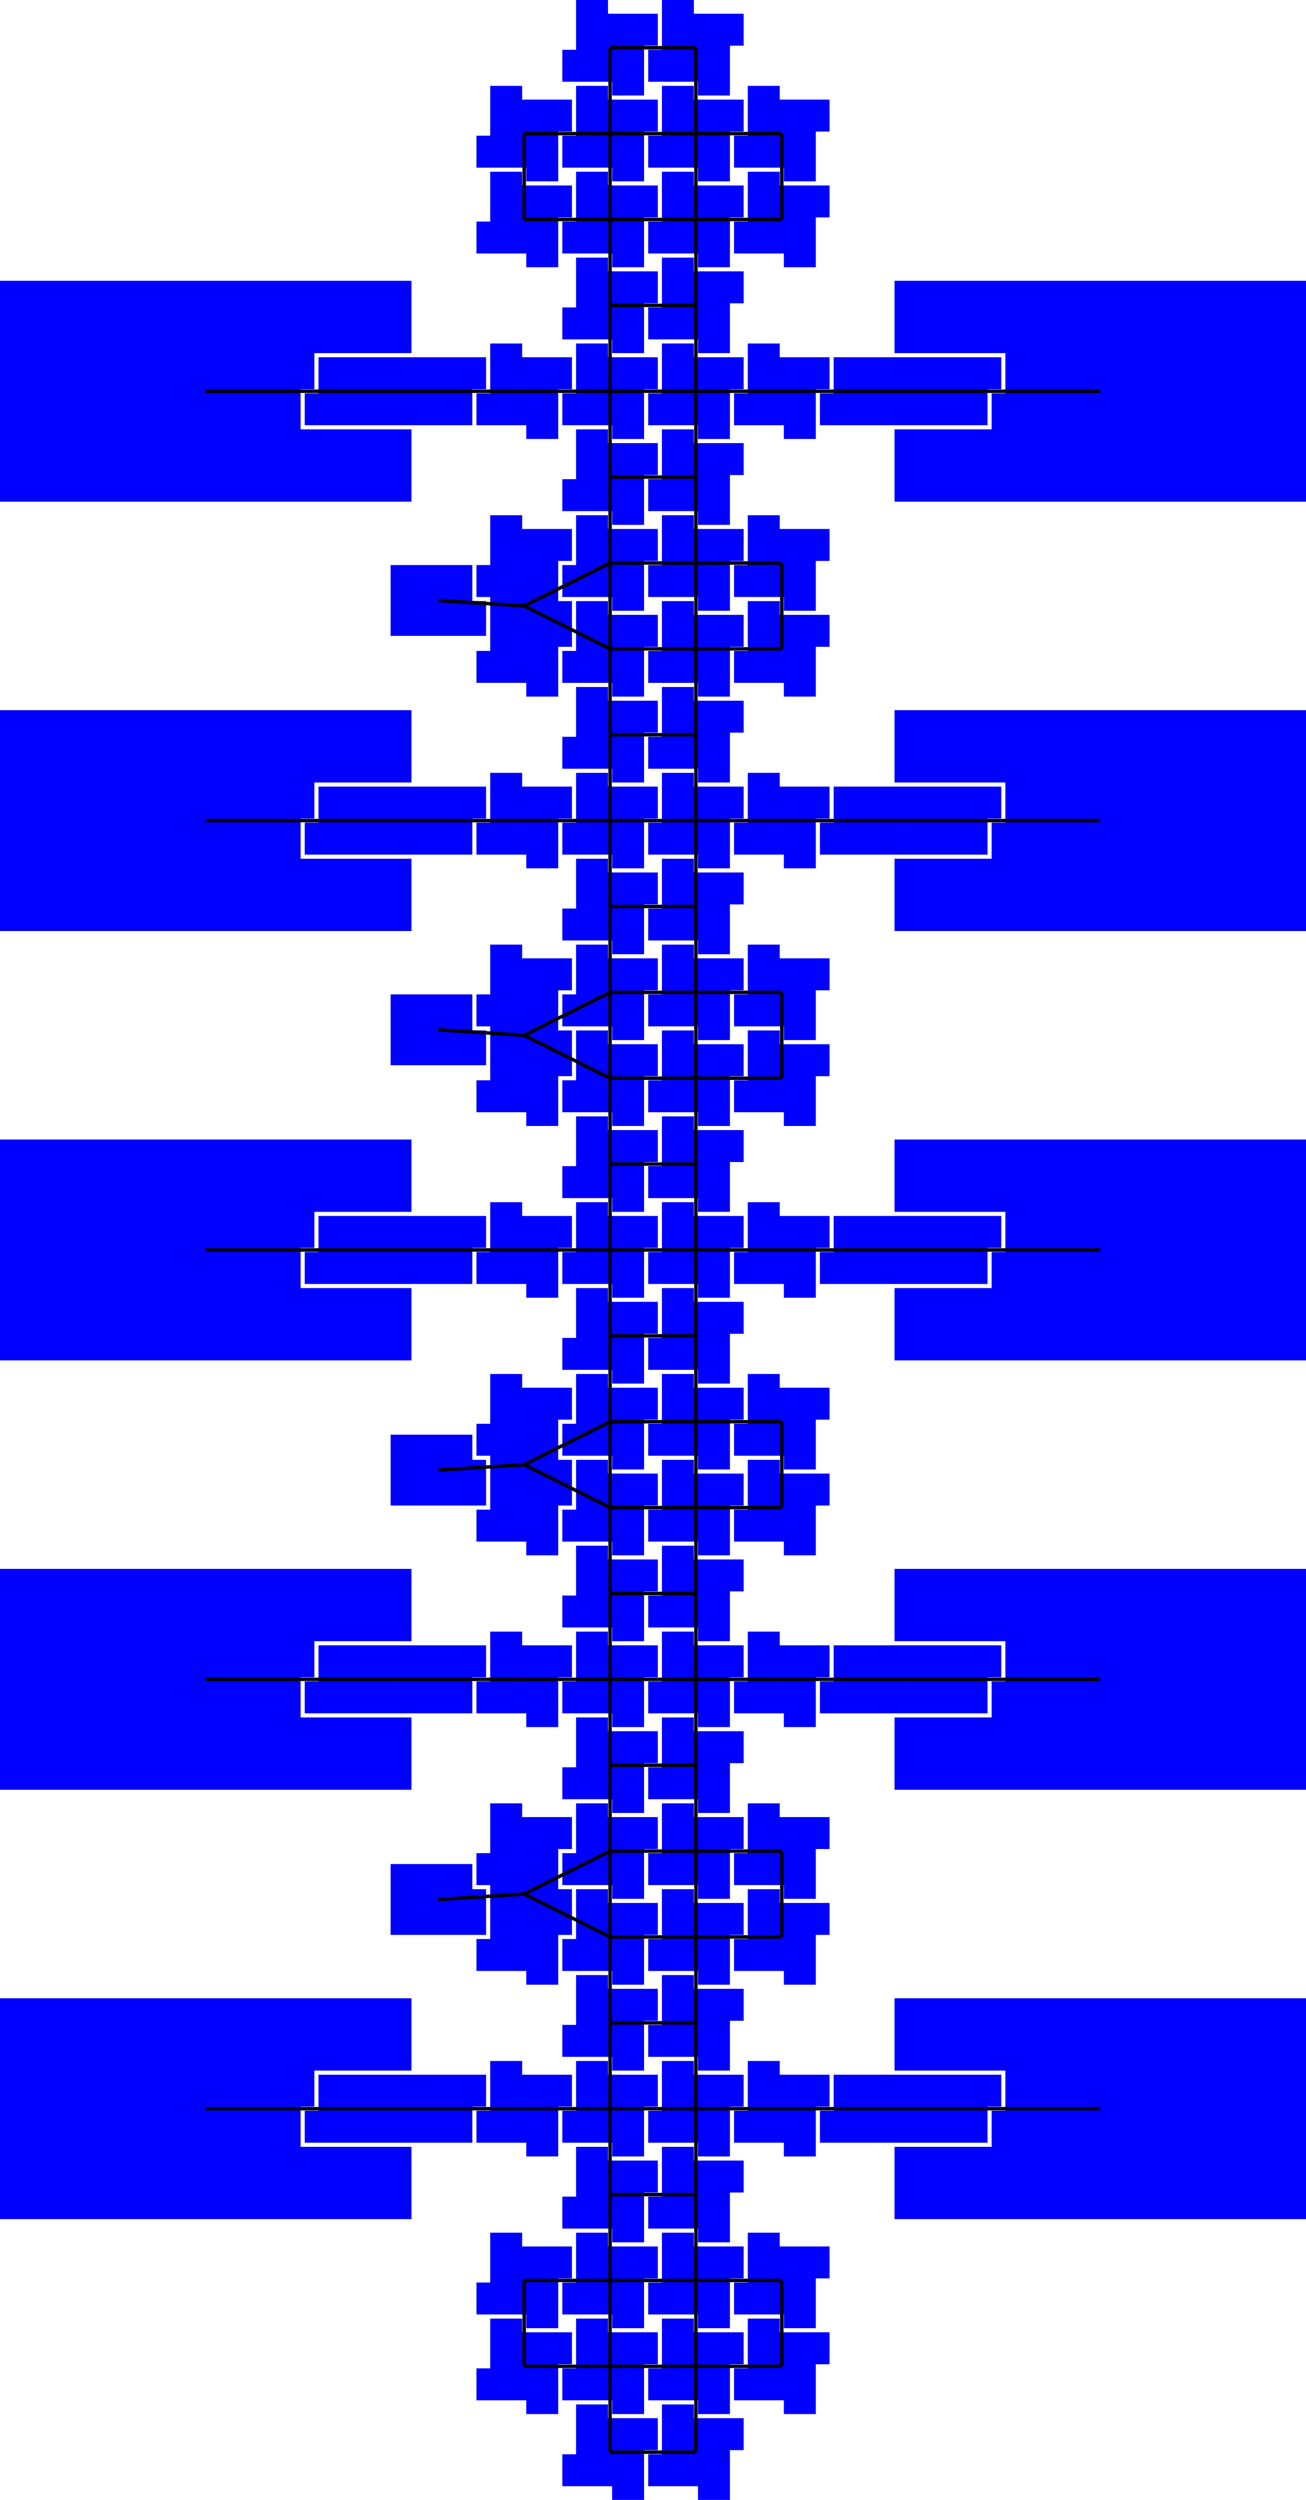 <svg xmlns:dc="http://purl.org/dc/elements/1.1/" xmlns:cc="http://creativecommons.org/ns#" xmlns:rdf="http://www.w3.org/1999/02/22-rdf-syntax-ns#" xmlns:svg="http://www.w3.org/2000/svg" xmlns="http://www.w3.org/2000/svg" xmlns:sodipodi="http://sodipodi.sourceforge.net/DTD/sodipodi-0.dtd" xmlns:inkscape="http://www.inkscape.org/namespaces/inkscape" height="72.78" version="1.2" width="38.026" id="svg2" inkscape:version="0.91 r13725" sodipodi:docname="device.svg">
  <sodipodi:namedview pagecolor="#ffffff" bordercolor="#666666" borderopacity="1" objecttolerance="10" gridtolerance="10" guidetolerance="10" inkscape:pageopacity="0" inkscape:pageshadow="2" inkscape:window-width="752" inkscape:window-height="792" id="namedview387" showgrid="false" inkscape:zoom="18.343194" inkscape:cx="14.504668" inkscape:cy="51.29706" inkscape:window-x="775" inkscape:window-y="0" inkscape:window-maximized="0" inkscape:current-layer="layer1"/>
  <defs id="defs4"/>
  <g id="layer1" inkscape:groupmode="layer" inkscape:label="Device" style="display:inline">
    <path d="M 23.763,55.4 L 22.703,55.4 L 22.703,55 L 21.773,55 L 21.773,55.39 L 21.773,56.45 L 21.373,56.45 L 21.373,57.38 L 21.763,57.38 L 22.823,57.38 L 22.823,57.78 L 23.753,57.78 L 23.753,57.39 L 23.753,56.33 L 24.153,56.33 L 24.153,55.4 z" data-channels="104" id="electrode005" style="fill:#0000ff" inkscape:connector-curvature="0"/>
    <path d="M 21.263,60.4 L 20.203,60.4 L 20.203,60 L 19.273,60 L 19.273,60.39 L 19.273,61.45 L 18.873,61.45 L 18.873,62.38 L 19.263,62.38 L 20.323,62.38 L 20.323,62.78 L 21.253,62.78 L 21.253,62.39 L 21.253,61.33 L 21.653,61.33 L 21.653,60.4 z" data-channels="114" id="electrode012" style="fill:#0000ff" inkscape:connector-curvature="0"/>
    <path d="M 21.263,57.9 L 20.203,57.9 L 20.203,57.5 L 19.273,57.5 L 19.273,57.89 L 19.273,58.95 L 18.873,58.95 L 18.873,59.88 L 19.263,59.88 L 20.323,59.88 L 20.323,60.28 L 21.253,60.28 L 21.253,59.89 L 21.253,58.83 L 21.653,58.83 L 21.653,57.9 Z" data-channels="110" id="electrode010" style="fill:#0000ff" inkscape:connector-curvature="0"/>
    <path d="M 21.263,62.9 L 20.203,62.9 L 20.203,62.5 L 19.273,62.5 L 19.273,62.89 L 19.273,63.95 L 18.873,63.95 L 18.873,64.88 L 19.263,64.88 L 20.323,64.88 L 20.323,65.28 L 21.253,65.28 L 21.253,64.89 L 21.253,63.83 L 21.653,63.83 L 21.653,62.9 Z" data-channels="113" id="electrode014" style="fill:#0000ff" inkscape:connector-curvature="0"/>
    <path d="M 23.763,60.4 L 22.703,60.4 L 22.703,60 L 21.773,60 L 21.773,60.39 L 21.773,61.45 L 21.373,61.45 L 21.373,62.38 L 21.763,62.38 L 22.823,62.38 L 22.823,62.78 L 23.753,62.78 L 23.753,62.39 L 23.753,61.33 L 24.153,61.33 L 24.153,60.4 z" data-channels="115" id="electrode013" style="fill:#0000ff" inkscape:connector-curvature="0"/>
    <path d="M 13.873,32.38 L 15.323,32.38 L 15.323,32.78 L 16.253,32.78 L 16.253,31.33 L 16.653,31.33 L 16.653,30 L 16.253,30 L 16.253,28.83 L 16.653,28.83 L 16.653,27.9 L 15.203,27.9 L 15.203,27.5 L 14.273,27.5 L 14.273,28.95 L 13.873,28.95 L 13.873,29.88 L 14.273,29.88 L 14.273,31.45 L 13.873,31.45 Z" data-channels="37" id="electrode053" style="fill:#0000ff" inkscape:connector-curvature="0"/>
    <path d="M 13.873,44.88 L 15.323,44.88 L 15.323,45.28 L 16.253,45.28 L 16.253,43.83 L 16.653,43.83 L 16.653,42.5 L 16.253,42.5 L 16.253,41.33 L 16.653,41.33 L 16.653,40.4 L 15.203,40.4 L 15.203,40 L 14.273,40 L 14.273,41.45 L 13.873,41.45 L 13.873,42.38 L 14.273,42.38 L 14.273,43.95 L 13.873,43.95 z" data-channels="21" id="electrode040" style="fill:#0000ff" inkscape:connector-curvature="0"/>
    <path d="M 14.153,56.33 L 14.153,55 L 13.753,55 L 13.753,54.267 L 11.373,54.267 L 11.373,56.33 z" data-channels="14" id="electrode021" style="fill:#0000ff" inkscape:connector-curvature="0"/>
    <path d="M 13.873,19.88 L 15.323,19.88 L 15.323,20.28 L 16.253,20.28 L 16.253,18.83 L 16.653,18.83 L 16.653,17.5 L 16.253,17.5 L 16.253,16.33 L 16.653,16.33 L 16.653,15.4 L 15.203,15.4 L 15.203,15 L 14.273,15 L 14.273,16.45 L 13.873,16.45 L 13.873,17.38 L 14.273,17.38 L 14.273,18.95 L 13.873,18.95 Z" data-channels="47" id="electrode016" style="fill:#0000ff" inkscape:connector-curvature="0"/>
    <path d="M 14.153,43.83 L 14.153,42.5 L 13.753,42.5 L 13.753,41.767 L 11.373,41.767 L 11.373,43.83 z" data-channels="20" id="electrode063" style="fill:#0000ff" inkscape:connector-curvature="0"/>
    <path d="M 14.263,4.88 L 15.323,4.88 L 15.323,5.28 L 16.253,5.28 L 16.253,4.89 L 16.253,3.83 L 16.653,3.83 L 16.653,2.9 L 16.263,2.9 L 15.203,2.9 L 15.203,2.5 L 14.273,2.5 L 14.273,2.89 L 14.273,3.95 L 13.873,3.95 L 13.873,4.88 z" data-channels="57" id="electrode104" style="fill:#0000ff" inkscape:connector-curvature="0"/>
    <path d="M 16.763,4.88 L 17.823,4.88 L 17.823,5.28 L 18.753,5.28 L 18.753,4.89 L 18.753,3.83 L 19.153,3.83 L 19.153,2.9 L 18.763,2.9 L 17.703,2.9 L 17.703,2.5 L 16.773,2.5 L 16.773,2.89 L 16.773,3.95 L 16.373,3.95 L 16.373,4.88 z" data-channels="58" id="electrode000" style="fill:#0000ff" inkscape:connector-curvature="0"/>
    <path d="M 21.263,0.4 L 20.203,0.4 L 20.203,0 L 19.273,0 L 19.273,0.39 L 19.273,1.45 L 18.873,1.45 L 18.873,2.38 L 19.263,2.38 L 20.323,2.38 L 20.323,2.78 L 21.253,2.78 L 21.253,2.39 L 21.253,1.33 L 21.653,1.33 L 21.653,0.4 z" data-channels="60" id="electrode105" style="fill:#0000ff" inkscape:connector-curvature="0"/>
    <path d="M 16.763,2.38 L 17.823,2.38 L 17.823,2.78 L 18.753,2.78 L 18.753,2.39 L 18.753,1.33 L 19.153,1.33 L 19.153,0.4 L 18.763,0.4 L 17.703,0.4 L 17.703,0 L 16.773,0 L 16.773,0.39 L 16.773,1.45 L 16.373,1.45 L 16.373,2.38 z" data-channels="59" id="electrode103" style="fill:#0000ff" inkscape:connector-curvature="0"/>
    <path d="M 14.263,7.38 L 15.323,7.38 L 15.323,7.78 L 16.253,7.78 L 16.253,7.39 L 16.253,6.33 L 16.653,6.33 L 16.653,5.4 L 16.263,5.4 L 15.203,5.4 L 15.203,5 L 14.273,5 L 14.273,5.39 L 14.273,6.45 L 13.873,6.45 L 13.873,7.38 Z" data-channels="56" id="electrode002" style="fill:#0000ff" inkscape:connector-curvature="0"/>
    <path d="M 0,8.175 L 0,14.605 L 11.98,14.605 L 11.98,12.5 L 11.483,12.5 L 9.263,12.5 L 8.753,12.5 L 8.753,11.33 L 9.153,11.33 L 9.153,10.28 L 11.483,10.28 L 11.98,10.28 L 11.98,8.175 z" data-channels="50" id="electrode106" style="fill:#0000ff" inkscape:connector-curvature="0"/>
    <path d="M 0,20.675 L 0,27.105 L 11.98,27.105 L 11.98,25 L 11.483,25 L 9.263,25 L 8.753,25 L 8.753,23.83 L 9.153,23.83 L 9.153,22.78 L 11.483,22.78 L 11.98,22.78 L 11.98,20.675 z" data-channels="40" id="electrode050" style="fill:#0000ff" inkscape:connector-curvature="0"/>
    <path d="M 23.763,47.9 L 22.703,47.9 L 22.703,47.5 L 21.773,47.5 L 21.773,47.89 L 21.773,48.95 L 21.373,48.95 L 21.373,49.88 L 21.763,49.88 L 22.823,49.88 L 22.823,50.28 L 23.753,50.28 L 23.753,49.89 L 23.753,48.83 L 24.153,48.83 L 24.153,47.9 z" data-channels="101" id="electrode107" style="fill:#0000ff" inkscape:connector-curvature="0"/>
    <path d="M 21.263,50.4 L 20.203,50.4 L 20.203,50 L 19.273,50 L 19.273,50.39 L 19.273,51.45 L 18.873,51.45 L 18.873,52.38 L 19.263,52.38 L 20.323,52.38 L 20.323,52.78 L 21.253,52.78 L 21.253,52.39 L 21.253,51.33 L 21.653,51.33 L 21.653,50.4 Z" data-channels="107" id="electrode009" style="fill:#0000ff" inkscape:connector-curvature="0"/>
    <path d="M 0,33.175 L 0,39.605 L 11.98,39.605 L 11.98,37.5 L 11.483,37.5 L 9.263,37.5 L 8.753,37.5 L 8.753,36.33 L 9.153,36.33 L 9.153,35.28 L 11.483,35.28 L 11.98,35.28 L 11.98,33.175 z" data-channels="24" id="electrode047" style="fill:#0000ff" inkscape:connector-curvature="0"/>
    <path d="M 21.263,52.9 L 20.203,52.9 L 20.203,52.5 L 19.273,52.5 L 19.273,52.89 L 19.273,53.95 L 18.873,53.95 L 18.873,54.88 L 19.263,54.88 L 20.323,54.88 L 20.323,55.28 L 21.253,55.28 L 21.253,54.89 L 21.253,53.83 L 21.653,53.83 L 21.653,52.9 z" data-channels="106" id="electrode008" style="fill:#0000ff" inkscape:connector-curvature="0"/>
    <path d="M 23.763,52.9 L 22.703,52.9 L 22.703,52.5 L 21.773,52.5 L 21.773,52.89 L 21.773,53.95 L 21.373,53.95 L 21.373,54.88 L 21.763,54.88 L 22.823,54.88 L 22.823,55.28 L 23.753,55.28 L 23.753,54.89 L 23.753,53.83 L 24.153,53.83 L 24.153,52.9 z" data-channels="105" id="electrode007" style="fill:#0000ff" inkscape:connector-curvature="0"/>
    <path d="M 21.263,55.4 L 20.203,55.4 L 20.203,55 L 19.273,55 L 19.273,55.39 L 19.273,56.45 L 18.873,56.45 L 18.873,57.38 L 19.263,57.38 L 20.323,57.38 L 20.323,57.78 L 21.253,57.78 L 21.253,57.39 L 21.253,56.33 L 21.653,56.33 L 21.653,55.4 z" data-channels="111" id="electrode006" style="fill:#0000ff" inkscape:connector-curvature="0"/>
    <path d="M 14.263,69.88 L 15.323,69.88 L 15.323,70.28 L 16.253,70.28 L 16.253,69.89 L 16.253,68.83 L 16.653,68.83 L 16.653,67.9 L 16.263,67.9 L 15.203,67.9 L 15.203,67.5 L 14.273,67.5 L 14.273,67.89 L 14.273,68.95 L 13.873,68.95 L 13.873,69.88 z" data-channels="1" id="electrode071" style="fill:#0000ff" inkscape:connector-curvature="0"/>
    <path d="M 16.763,72.38 L 17.823,72.38 L 17.823,72.78 L 18.753,72.78 L 18.753,72.39 L 18.753,71.33 L 19.153,71.33 L 19.153,70.4 L 18.763,70.4 L 17.703,70.4 L 17.703,70 L 16.773,70 L 16.773,70.39 L 16.773,71.45 L 16.373,71.45 L 16.373,72.38 z" data-channels="3" id="electrode072" style="fill:#0000ff" inkscape:connector-curvature="0"/>
    <path d="M 16.763,69.88 L 17.823,69.88 L 17.823,70.28 L 18.753,70.28 L 18.753,69.89 L 18.753,68.83 L 19.153,68.83 L 19.153,67.9 L 18.763,67.9 L 17.703,67.9 L 17.703,67.5 L 16.773,67.5 L 16.773,67.89 L 16.773,68.95 L 16.373,68.95 L 16.373,69.88 z" data-channels="2" id="electrode066" style="fill:#0000ff" inkscape:connector-curvature="0"/>
    <path d="M 0,45.675 L 0,52.105 L 11.98,52.105 L 11.98,50 L 11.483,50 L 9.263,50 L 8.753,50 L 8.753,48.83 L 9.153,48.83 L 9.153,47.78 L 11.483,47.78 L 11.98,47.78 L 11.98,45.675 z" data-channels="16" id="electrode055" style="fill:#0000ff" inkscape:connector-curvature="0"/>
    <path d="M 16.763,67.38 L 17.823,67.38 L 17.823,67.78 L 18.753,67.78 L 18.753,67.39 L 18.753,66.33 L 19.153,66.33 L 19.153,65.4 L 18.763,65.4 L 17.703,65.4 L 17.703,65 L 16.773,65 L 16.773,65.39 L 16.773,66.45 L 16.373,66.45 L 16.373,67.38 z" data-channels="7" id="electrode049" style="fill:#0000ff" inkscape:connector-curvature="0"/>
    <path d="M 13.873,57.38 L 15.323,57.38 L 15.323,57.78 L 16.253,57.78 L 16.253,56.33 L 16.653,56.33 L 16.653,55 L 16.253,55 L 16.253,53.83 L 16.653,53.83 L 16.653,52.9 L 15.203,52.9 L 15.203,52.5 L 14.273,52.5 L 14.273,53.95 L 13.873,53.95 L 13.873,54.88 L 14.273,54.88 L 14.273,56.45 L 13.873,56.45 z" data-channels="15" id="electrode023" style="fill:#0000ff" inkscape:connector-curvature="0"/>
    <path d="M 16.763,12.38 L 17.823,12.38 L 17.823,12.78 L 18.753,12.78 L 18.753,12.39 L 18.753,11.33 L 19.153,11.33 L 19.153,10.4 L 18.763,10.4 L 17.703,10.4 L 17.703,10 L 16.773,10 L 16.773,10.39 L 16.773,11.45 L 16.373,11.45 L 16.373,12.38 z" data-channels="53" id="electrode011" style="fill:#0000ff" inkscape:connector-curvature="0"/>
    <path d="M 14.263,12.38 L 15.323,12.38 L 15.323,12.78 L 16.253,12.78 L 16.253,12.39 L 16.253,11.33 L 16.653,11.33 L 16.653,10.4 L 16.263,10.4 L 15.203,10.4 L 15.203,10 L 14.273,10 L 14.273,10.39 L 14.273,11.45 L 13.873,11.45 L 13.873,12.38 Z" data-channels="52" id="electrode003" style="fill:#0000ff" inkscape:connector-curvature="0"/>
    <path d="M 16.763,9.88 L 17.823,9.88 L 17.823,10.28 L 18.753,10.28 L 18.753,9.89 L 18.753,8.83 L 19.153,8.83 L 19.153,7.9 L 18.763,7.9 L 17.703,7.9 L 17.703,7.5 L 16.773,7.5 L 16.773,7.89 L 16.773,8.95 L 16.373,8.95 L 16.373,9.88 z" data-channels="54" id="electrode004" style="fill:#0000ff" inkscape:connector-curvature="0"/>
    <path d="M 16.763,7.38 L 17.823,7.38 L 17.823,7.78 L 18.753,7.78 L 18.753,7.39 L 18.753,6.33 L 19.153,6.33 L 19.153,5.4 L 18.763,5.4 L 17.703,5.4 L 17.703,5 L 16.773,5 L 16.773,5.39 L 16.773,6.45 L 16.373,6.45 L 16.373,7.38 z" data-channels="55" id="electrode001" style="fill:#0000ff" inkscape:connector-curvature="0"/>
    <path d="M 16.763,14.88 L 17.823,14.88 L 17.823,15.28 L 18.753,15.28 L 18.753,14.89 L 18.753,13.83 L 19.153,13.83 L 19.153,12.9 L 18.763,12.9 L 17.703,12.9 L 17.703,12.5 L 16.773,12.5 L 16.773,12.89 L 16.773,13.95 L 16.373,13.95 L 16.373,14.88 z" data-channels="49" id="electrode019" style="fill:#0000ff" inkscape:connector-curvature="0"/>
    <path d="M 14.263,67.38 L 15.323,67.38 L 15.323,67.78 L 16.253,67.78 L 16.253,67.39 L 16.253,66.33 L 16.653,66.33 L 16.653,65.4 L 16.263,65.4 L 15.203,65.4 L 15.203,65 L 14.273,65 L 14.273,65.39 L 14.273,66.45 L 13.873,66.45 L 13.873,67.38 z" data-channels="0" id="electrode070" style="fill:#0000ff" inkscape:connector-curvature="0"/>
    <path d="M 21.263,45.4 L 20.203,45.4 L 20.203,45 L 19.273,45 L 19.273,45.39 L 19.273,46.45 L 18.873,46.45 L 18.873,47.38 L 19.263,47.38 L 20.323,47.38 L 20.323,47.78 L 21.253,47.78 L 21.253,47.39 L 21.253,46.33 L 21.653,46.33 L 21.653,45.4 z" data-channels="96" id="electrode111" style="fill:#0000ff" inkscape:connector-curvature="0"/>
    <path d="M 21.263,47.9 L 20.203,47.9 L 20.203,47.5 L 19.273,47.5 L 19.273,47.89 L 19.273,48.95 L 18.873,48.95 L 18.873,49.88 L 19.263,49.88 L 20.323,49.88 L 20.323,50.28 L 21.253,50.28 L 21.253,49.89 L 21.253,48.83 L 21.653,48.83 L 21.653,47.9 z" data-channels="100" id="electrode110" style="fill:#0000ff" inkscape:connector-curvature="0"/>
    <path d="M 21.263,42.9 L 20.203,42.9 L 20.203,42.5 L 19.273,42.5 L 19.273,42.89 L 19.273,43.95 L 18.873,43.95 L 18.873,44.88 L 19.263,44.88 L 20.323,44.88 L 20.323,45.28 L 21.253,45.28 L 21.253,44.89 L 21.253,43.83 L 21.653,43.83 L 21.653,42.9 z" data-channels="97" id="electrode109" style="fill:#0000ff" inkscape:connector-curvature="0"/>
    <path d="M 23.763,42.9 L 22.703,42.9 L 22.703,42.5 L 21.773,42.5 L 21.773,42.89 L 21.773,43.95 L 21.373,43.95 L 21.373,44.88 L 21.763,44.88 L 22.823,44.88 L 22.823,45.28 L 23.753,45.28 L 23.753,44.89 L 23.753,43.83 L 24.153,43.83 L 24.153,42.9 z" data-channels="98" id="electrode108" style="fill:#0000ff" inkscape:connector-curvature="0"/>
    <path d="M 16.763,59.88 L 17.823,59.88 L 17.823,60.28 L 18.753,60.28 L 18.753,59.89 L 18.753,58.83 L 19.153,58.83 L 19.153,57.9 L 18.763,57.9 L 17.703,57.9 L 17.703,57.5 L 16.773,57.5 L 16.773,57.89 L 16.773,58.95 L 16.373,58.95 L 16.373,59.88 z" data-channels="9" id="electrode025" style="fill:#0000ff" inkscape:connector-curvature="0"/>
    <path d="M 14.263,62.38 L 15.323,62.38 L 15.323,62.78 L 16.253,62.78 L 16.253,62.39 L 16.253,61.33 L 16.653,61.33 L 16.653,60.4 L 16.263,60.4 L 15.203,60.4 L 15.203,60 L 14.273,60 L 14.273,60.39 L 14.273,61.45 L 13.873,61.45 L 13.873,62.38 z" data-channels="4" id="electrode026" style="fill:#0000ff" inkscape:connector-curvature="0"/>
    <path d="M 23.763,40.4 L 22.703,40.4 L 22.703,40 L 21.773,40 L 21.773,40.39 L 21.773,41.45 L 21.373,41.45 L 21.373,42.38 L 21.763,42.38 L 22.823,42.38 L 22.823,42.78 L 23.753,42.78 L 23.753,42.39 L 23.753,41.33 L 24.153,41.33 L 24.153,40.4 z" data-channels="99" id="electrode093" style="fill:#0000ff" inkscape:connector-curvature="0"/>
    <path d="M 16.763,62.38 L 17.823,62.38 L 17.823,62.78 L 18.753,62.78 L 18.753,62.39 L 18.753,61.33 L 19.153,61.33 L 19.153,60.4 L 18.763,60.4 L 17.703,60.4 L 17.703,60 L 16.773,60 L 16.773,60.39 L 16.773,61.45 L 16.373,61.45 L 16.373,62.38 z" data-channels="5" id="electrode068" style="fill:#0000ff" inkscape:connector-curvature="0"/>
    <path d="M 16.763,64.88 L 17.823,64.88 L 17.823,65.28 L 18.753,65.28 L 18.753,64.89 L 18.753,63.83 L 19.153,63.83 L 19.153,62.9 L 18.763,62.9 L 17.703,62.9 L 17.703,62.5 L 16.773,62.5 L 16.773,62.89 L 16.773,63.95 L 16.373,63.95 L 16.373,64.88 z" data-channels="6" id="electrode069" style="fill:#0000ff" inkscape:connector-curvature="0"/>
    <path d="M 38.026,14.605 L 38.026,8.175 L 26.046,8.175 L 26.046,10.28 L 26.543,10.28 L 28.763,10.28 L 29.273,10.28 L 29.273,11.45 L 28.873,11.45 L 28.873,12.5 L 26.543,12.5 L 26.046,12.5 L 26.046,14.605 z" data-channels="69" id="electrode090" style="fill:#0000ff" inkscape:connector-curvature="0"/>
    <path d="M 38.026,64.605 L 38.026,58.175 L 26.046,58.175 L 26.046,60.28 L 26.543,60.28 L 28.763,60.28 L 29.273,60.28 L 29.273,61.45 L 28.873,61.45 L 28.873,62.5 L 26.543,62.5 L 26.046,62.5 L 26.046,64.605 z" data-channels="109" id="electrode060" style="fill:#0000ff" inkscape:connector-curvature="0"/>
    <path d="M 38.026,52.105 L 38.026,45.675 L 26.046,45.675 L 26.046,47.78 L 26.543,47.78 L 28.763,47.78 L 29.273,47.78 L 29.273,48.95 L 28.873,48.95 L 28.873,50 L 26.543,50 L 26.046,50 L 26.046,52.105 z" data-channels="103" id="electrode076" style="fill:#0000ff" inkscape:connector-curvature="0"/>
    <path d="M 38.026,39.605 L 38.026,33.175 L 26.046,33.175 L 26.046,35.28 L 26.543,35.28 L 28.763,35.28 L 29.273,35.28 L 29.273,36.45 L 28.873,36.45 L 28.873,37.5 L 26.543,37.5 L 26.046,37.5 L 26.046,39.605 z" data-channels="95" id="electrode074" style="fill:#0000ff" inkscape:connector-curvature="0"/>
    <path d="M 38.026,27.105 L 38.026,20.675 L 26.046,20.675 L 26.046,22.78 L 26.543,22.78 L 28.763,22.78 L 29.273,22.78 L 29.273,23.95 L 28.873,23.95 L 28.873,25 L 26.543,25 L 26.046,25 L 26.046,27.105 z" data-channels="79" id="electrode073" style="fill:#0000ff" inkscape:connector-curvature="0"/>
    <path d="M 23.763,35.4 L 22.703,35.4 L 22.703,35 L 21.773,35 L 21.773,35.39 L 21.773,36.45 L 21.373,36.45 L 21.373,37.38 L 21.763,37.38 L 22.823,37.38 L 22.823,37.78 L 23.753,37.78 L 23.753,37.39 L 23.753,36.33 L 24.153,36.33 L 24.153,35.4 z" data-channels="86" id="electrode098" style="fill:#0000ff" inkscape:connector-curvature="0"/>
    <path d="M 21.263,35.4 L 20.203,35.4 L 20.203,35 L 19.273,35 L 19.273,35.39 L 19.273,36.45 L 18.873,36.45 L 18.873,37.38 L 19.263,37.38 L 20.323,37.38 L 20.323,37.78 L 21.253,37.78 L 21.253,37.39 L 21.253,36.33 L 21.653,36.33 L 21.653,35.4 z" data-channels="94" id="electrode097" style="fill:#0000ff" inkscape:connector-curvature="0"/>
    <path d="M 21.263,40.4 L 20.203,40.4 L 20.203,40 L 19.273,40 L 19.273,40.39 L 19.273,41.45 L 18.873,41.45 L 18.873,42.38 L 19.263,42.38 L 20.323,42.38 L 20.323,42.78 L 21.253,42.78 L 21.253,42.39 L 21.253,41.33 L 21.653,41.33 L 21.653,40.4 z" data-channels="92" id="electrode101" style="fill:#0000ff" inkscape:connector-curvature="0"/>
    <path d="M 16.763,57.38 L 17.823,57.38 L 17.823,57.78 L 18.753,57.78 L 18.753,57.39 L 18.753,56.33 L 19.153,56.33 L 19.153,55.4 L 18.763,55.4 L 17.703,55.4 L 17.703,55 L 16.773,55 L 16.773,55.39 L 16.773,56.45 L 16.373,56.45 L 16.373,57.38 z" data-channels="8" id="electrode024" style="fill:#0000ff" inkscape:connector-curvature="0"/>
    <path d="M 21.263,37.9 L 20.203,37.9 L 20.203,37.5 L 19.273,37.5 L 19.273,37.89 L 19.273,38.95 L 18.873,38.95 L 18.873,39.88 L 19.263,39.88 L 20.323,39.88 L 20.323,40.28 L 21.253,40.28 L 21.253,39.89 L 21.253,38.83 L 21.653,38.83 L 21.653,37.9 z" data-channels="93" id="electrode099" style="fill:#0000ff" inkscape:connector-curvature="0"/>
    <path d="M 16.763,52.38 L 17.823,52.38 L 17.823,52.78 L 18.753,52.78 L 18.753,52.39 L 18.753,51.33 L 19.153,51.33 L 19.153,50.4 L 18.763,50.4 L 17.703,50.4 L 17.703,50 L 16.773,50 L 16.773,50.39 L 16.773,51.45 L 16.373,51.45 L 16.373,52.38 z" data-channels="12" id="electrode020" style="fill:#0000ff" inkscape:connector-curvature="0"/>
    <path d="M 16.763,54.88 L 17.823,54.88 L 17.823,55.28 L 18.753,55.28 L 18.753,54.89 L 18.753,53.83 L 19.153,53.83 L 19.153,52.9 L 18.763,52.9 L 17.703,52.9 L 17.703,52.5 L 16.773,52.5 L 16.773,52.89 L 16.773,53.95 L 16.373,53.95 L 16.373,54.88 z" data-channels="13" id="electrode022" style="fill:#0000ff" inkscape:connector-curvature="0"/>
    <path d="M 21.263,32.9 L 20.203,32.9 L 20.203,32.5 L 19.273,32.5 L 19.273,32.89 L 19.273,33.95 L 18.873,33.95 L 18.873,34.88 L 19.263,34.88 L 20.323,34.88 L 20.323,35.28 L 21.253,35.28 L 21.253,34.89 L 21.253,33.83 L 21.653,33.83 L 21.653,32.9 z" data-channels="85" id="electrode045" style="fill:#0000ff" inkscape:connector-curvature="0"/>
    <path d="M 14.263,49.88 L 15.323,49.88 L 15.323,50.28 L 16.253,50.28 L 16.253,49.89 L 16.253,48.83 L 16.653,48.83 L 16.653,47.9 L 16.263,47.9 L 15.203,47.9 L 15.203,47.5 L 14.273,47.5 L 14.273,47.89 L 14.273,48.95 L 13.873,48.95 L 13.873,49.88 z" data-channels="18" id="electrode037" style="fill:#0000ff" inkscape:connector-curvature="0"/>
    <path d="M 16.763,49.88 L 17.823,49.88 L 17.823,50.28 L 18.753,50.28 L 18.753,49.89 L 18.753,48.83 L 19.153,48.83 L 19.153,47.9 L 18.763,47.9 L 17.703,47.9 L 17.703,47.5 L 16.773,47.5 L 16.773,47.89 L 16.773,48.95 L 16.373,48.95 L 16.373,49.88 z" data-channels="19" id="electrode036" style="fill:#0000ff" inkscape:connector-curvature="0"/>
    <path d="M 21.263,27.9 L 20.203,27.9 L 20.203,27.5 L 19.273,27.5 L 19.273,27.89 L 19.273,28.95 L 18.873,28.95 L 18.873,29.88 L 19.263,29.88 L 20.323,29.88 L 20.323,30.28 L 21.253,30.28 L 21.253,29.89 L 21.253,28.83 L 21.653,28.83 L 21.653,27.9 z" data-channels="81" id="electrode044" style="fill:#0000ff" inkscape:connector-curvature="0"/>
    <path d="M 28.753,62.38 L 28.753,61.33 L 29.153,61.33 L 29.153,60.4 L 24.273,60.4 L 24.273,61.45 L 23.873,61.45 L 23.873,62.38 L 26.036,62.38 z" data-channels="108" id="electrode057" style="fill:#0000ff" inkscape:connector-curvature="0"/>
    <path d="M 16.763,47.38 L 17.823,47.38 L 17.823,47.78 L 18.753,47.78 L 18.753,47.39 L 18.753,46.33 L 19.153,46.33 L 19.153,45.4 L 18.763,45.4 L 17.703,45.4 L 17.703,45 L 16.773,45 L 16.773,45.39 L 16.773,46.45 L 16.373,46.45 L 16.373,47.38 z" data-channels="23" id="electrode038" style="fill:#0000ff" inkscape:connector-curvature="0"/>
    <path d="M 16.763,44.88 L 17.823,44.88 L 17.823,45.28 L 18.753,45.28 L 18.753,44.89 L 18.753,43.83 L 19.153,43.83 L 19.153,42.9 L 18.763,42.9 L 17.703,42.9 L 17.703,42.5 L 16.773,42.5 L 16.773,42.89 L 16.773,43.95 L 16.373,43.95 L 16.373,44.88 z" data-channels="22" id="electrode039" style="fill:#0000ff" inkscape:connector-curvature="0"/>
    <path d="M 16.763,42.38 L 17.823,42.38 L 17.823,42.78 L 18.753,42.78 L 18.753,42.39 L 18.753,41.33 L 19.153,41.33 L 19.153,40.4 L 18.763,40.4 L 17.703,40.4 L 17.703,40 L 16.773,40 L 16.773,40.39 L 16.773,41.45 L 16.373,41.45 L 16.373,42.38 z" data-channels="27" id="electrode062" style="fill:#0000ff" inkscape:connector-curvature="0"/>
    <path d="M 16.763,39.88 L 17.823,39.88 L 17.823,40.28 L 18.753,40.28 L 18.753,39.89 L 18.753,38.83 L 19.153,38.83 L 19.153,37.9 L 18.763,37.9 L 17.703,37.9 L 17.703,37.5 L 16.773,37.5 L 16.773,37.89 L 16.773,38.95 L 16.373,38.95 L 16.373,39.88 z" data-channels="26" id="electrode064" style="fill:#0000ff" inkscape:connector-curvature="0"/>
    <path d="M 16.763,37.38 L 17.823,37.38 L 17.823,37.78 L 18.753,37.78 L 18.753,37.39 L 18.753,36.33 L 19.153,36.33 L 19.153,35.4 L 18.763,35.4 L 17.703,35.4 L 17.703,35 L 16.773,35 L 16.773,35.39 L 16.773,36.45 L 16.373,36.45 L 16.373,37.38 z" data-channels="33" id="electrode065" style="fill:#0000ff" inkscape:connector-curvature="0"/>
    <path d="M 23.763,30.4 L 22.703,30.4 L 22.703,30 L 21.773,30 L 21.773,30.39 L 21.773,31.45 L 21.373,31.45 L 21.373,32.38 L 21.763,32.38 L 22.823,32.38 L 22.823,32.78 L 23.753,32.78 L 23.753,32.39 L 23.753,31.33 L 24.153,31.33 L 24.153,30.4 z" data-channels="83" id="electrode041" style="fill:#0000ff" inkscape:connector-curvature="0"/>
    <path d="M 21.263,30.4 L 20.203,30.4 L 20.203,30 L 19.273,30 L 19.273,30.39 L 19.273,31.45 L 18.873,31.45 L 18.873,32.38 L 19.263,32.38 L 20.323,32.38 L 20.323,32.78 L 21.253,32.78 L 21.253,32.39 L 21.253,31.33 L 21.653,31.33 L 21.653,30.4 z" data-channels="84" id="electrode042" style="fill:#0000ff" inkscape:connector-curvature="0"/>
    <path d="M 23.763,27.9 L 22.703,27.9 L 22.703,27.5 L 21.773,27.5 L 21.773,27.89 L 21.773,28.95 L 21.373,28.95 L 21.373,29.88 L 21.763,29.88 L 22.823,29.88 L 22.823,30.28 L 23.753,30.28 L 23.753,29.89 L 23.753,28.83 L 24.153,28.83 L 24.153,27.9 z" data-channels="82" id="electrode043" style="fill:#0000ff" inkscape:connector-curvature="0"/>
    <path d="M 9.273,60.4 L 9.273,61.45 L 8.873,61.45 L 8.873,62.38 L 13.753,62.38 L 13.753,61.33 L 14.153,61.33 L 14.153,60.4 L 11.99,60.4 z" data-channels="11" id="electrode061" style="fill:#0000ff" inkscape:connector-curvature="0"/>
    <path d="M 21.263,25.4 L 20.203,25.4 L 20.203,25 L 19.273,25 L 19.273,25.39 L 19.273,26.45 L 18.873,26.45 L 18.873,27.38 L 19.263,27.38 L 20.323,27.38 L 20.323,27.78 L 21.253,27.78 L 21.253,27.39 L 21.253,26.33 L 21.653,26.33 L 21.653,25.4 z" data-channels="80" id="electrode084" style="fill:#0000ff" inkscape:connector-curvature="0"/>
    <path d="M 28.753,49.88 L 28.753,48.83 L 29.153,48.83 L 29.153,47.9 L 24.273,47.9 L 24.273,48.95 L 23.873,48.95 L 23.873,49.88 L 26.036,49.88 z" data-channels="102" id="electrode077" style="fill:#0000ff" inkscape:connector-curvature="0"/>
    <path d="M 28.753,37.38 L 28.753,36.33 L 29.153,36.33 L 29.153,35.4 L 24.273,35.4 L 24.273,36.45 L 23.873,36.45 L 23.873,37.38 L 26.036,37.38 z" data-channels="87" id="electrode075" style="fill:#0000ff" inkscape:connector-curvature="0"/>
    <path d="M 28.753,24.88 L 28.753,23.83 L 29.153,23.83 L 29.153,22.9 L 24.273,22.9 L 24.273,23.95 L 23.873,23.95 L 23.873,24.88 L 26.036,24.88 z" data-channels="78" id="electrode089" style="fill:#0000ff" inkscape:connector-curvature="0"/>
    <path d="M 16.763,29.88 L 17.823,29.88 L 17.823,30.28 L 18.753,30.28 L 18.753,29.89 L 18.753,28.83 L 19.153,28.83 L 19.153,27.9 L 18.763,27.9 L 17.703,27.9 L 17.703,27.5 L 16.773,27.5 L 16.773,27.89 L 16.773,28.95 L 16.373,28.95 L 16.373,29.88 z" data-channels="38" id="electrode052" style="fill:#0000ff" inkscape:connector-curvature="0"/>
    <path d="M 16.763,27.38 L 17.823,27.38 L 17.823,27.78 L 18.753,27.78 L 18.753,27.39 L 18.753,26.33 L 19.153,26.33 L 19.153,25.4 L 18.763,25.4 L 17.703,25.4 L 17.703,25 L 16.773,25 L 16.773,25.39 L 16.773,26.45 L 16.373,26.45 L 16.373,27.38 z" data-channels="39" id="electrode032" style="fill:#0000ff" inkscape:connector-curvature="0"/>
    <path d="M 16.763,34.88 L 17.823,34.88 L 17.823,35.28 L 18.753,35.28 L 18.753,34.89 L 18.753,33.83 L 19.153,33.83 L 19.153,32.9 L 18.763,32.9 L 17.703,32.9 L 17.703,32.5 L 16.773,32.5 L 16.773,32.89 L 16.773,33.95 L 16.373,33.95 L 16.373,34.88 z" data-channels="34" id="electrode056" style="fill:#0000ff" inkscape:connector-curvature="0"/>
    <path d="M 16.763,32.38 L 17.823,32.38 L 17.823,32.78 L 18.753,32.78 L 18.753,32.39 L 18.753,31.33 L 19.153,31.33 L 19.153,30.4 L 18.763,30.4 L 17.703,30.4 L 17.703,30 L 16.773,30 L 16.773,30.39 L 16.773,31.45 L 16.373,31.45 L 16.373,32.38 z" data-channels="35" id="electrode054" style="fill:#0000ff" inkscape:connector-curvature="0"/>
    <path d="M 14.263,37.38 L 15.323,37.38 L 15.323,37.78 L 16.253,37.78 L 16.253,37.39 L 16.253,36.33 L 16.653,36.33 L 16.653,35.4 L 16.263,35.4 L 15.203,35.4 L 15.203,35 L 14.273,35 L 14.273,35.39 L 14.273,36.45 L 13.873,36.45 L 13.873,37.38 z" data-channels="25" id="electrode067" style="fill:#0000ff" inkscape:connector-curvature="0"/>
    <path d="M 21.263,22.9 L 20.203,22.9 L 20.203,22.5 L 19.273,22.5 L 19.273,22.89 L 19.273,23.95 L 18.873,23.95 L 18.873,24.88 L 19.263,24.88 L 20.323,24.88 L 20.323,25.28 L 21.253,25.28 L 21.253,24.89 L 21.253,23.83 L 21.653,23.83 L 21.653,22.9 z" data-channels="76" id="electrode087" style="fill:#0000ff" inkscape:connector-curvature="0"/>
    <path d="M 23.763,22.9 L 22.703,22.9 L 22.703,22.5 L 21.773,22.5 L 21.773,22.89 L 21.773,23.95 L 21.373,23.95 L 21.373,24.88 L 21.763,24.88 L 22.823,24.88 L 22.823,25.28 L 23.753,25.28 L 23.753,24.89 L 23.753,23.83 L 24.153,23.83 L 24.153,22.9 z" data-channels="77" id="electrode088" style="fill:#0000ff" inkscape:connector-curvature="0"/>
    <path d="M 23.763,17.9 L 22.703,17.9 L 22.703,17.5 L 21.773,17.5 L 21.773,17.89 L 21.773,18.95 L 21.373,18.95 L 21.373,19.88 L 21.763,19.88 L 22.823,19.88 L 22.823,20.28 L 23.753,20.28 L 23.753,19.89 L 23.753,18.83 L 24.153,18.83 L 24.153,17.9 z" data-channels="73" id="electrode085" style="fill:#0000ff" inkscape:connector-curvature="0"/>
    <path d="M 21.263,20.4 L 20.203,20.4 L 20.203,20 L 19.273,20 L 19.273,20.39 L 19.273,21.45 L 18.873,21.45 L 18.873,22.38 L 19.263,22.38 L 20.323,22.38 L 20.323,22.78 L 21.253,22.78 L 21.253,22.39 L 21.253,21.33 L 21.653,21.33 L 21.653,20.4 z" data-channels="75" id="electrode086" style="fill:#0000ff" inkscape:connector-curvature="0"/>
    <path d="M 28.753,12.38 L 28.753,11.33 L 29.153,11.33 L 29.153,10.4 L 24.273,10.4 L 24.273,11.45 L 23.873,11.45 L 23.873,12.38 L 26.036,12.38 z" data-channels="68" id="electrode091" style="fill:#0000ff" inkscape:connector-curvature="0"/>
    <path d="M 21.263,17.9 L 20.203,17.9 L 20.203,17.5 L 19.273,17.5 L 19.273,17.89 L 19.273,18.95 L 18.873,18.95 L 18.873,19.88 L 19.263,19.88 L 20.323,19.88 L 20.323,20.28 L 21.253,20.28 L 21.253,19.89 L 21.253,18.83 L 21.653,18.83 L 21.653,17.9 z" data-channels="74" id="electrode082" style="fill:#0000ff" inkscape:connector-curvature="0"/>
    <path d="M 21.263,65.4 L 20.203,65.4 L 20.203,65 L 19.273,65 L 19.273,65.39 L 19.273,66.45 L 18.873,66.45 L 18.873,67.38 L 19.263,67.38 L 20.323,67.38 L 20.323,67.78 L 21.253,67.78 L 21.253,67.39 L 21.253,66.33 L 21.653,66.33 L 21.653,65.4 z" data-channels="112" id="electrode015" style="fill:#0000ff" inkscape:connector-curvature="0"/>
    <path d="M 21.263,67.9 L 20.203,67.9 L 20.203,67.5 L 19.273,67.5 L 19.273,67.89 L 19.273,68.95 L 18.873,68.95 L 18.873,69.88 L 19.263,69.88 L 20.323,69.88 L 20.323,70.28 L 21.253,70.28 L 21.253,69.89 L 21.253,68.83 L 21.653,68.83 L 21.653,67.9 z" data-channels="117" id="electrode030" style="fill:#0000ff" inkscape:connector-curvature="0"/>
    <path d="M 23.763,65.4 L 22.703,65.4 L 22.703,65 L 21.773,65 L 21.773,65.39 L 21.773,66.45 L 21.373,66.45 L 21.373,67.38 L 21.763,67.38 L 22.823,67.38 L 22.823,67.78 L 23.753,67.78 L 23.753,67.39 L 23.753,66.33 L 24.153,66.33 L 24.153,65.4 z" data-channels="119" id="electrode029" style="fill:#0000ff" inkscape:connector-curvature="0"/>
    <path d="M 21.263,70.4 L 20.203,70.4 L 20.203,70 L 19.273,70 L 19.273,70.39 L 19.273,71.45 L 18.873,71.45 L 18.873,72.38 L 19.263,72.38 L 20.323,72.38 L 20.323,72.78 L 21.253,72.78 L 21.253,72.39 L 21.253,71.33 L 21.653,71.33 L 21.653,70.4 z" data-channels="116" id="electrode028" style="fill:#0000ff" inkscape:connector-curvature="0"/>
    <path d="M 23.763,67.9 L 22.703,67.9 L 22.703,67.5 L 21.773,67.5 L 21.773,67.89 L 21.773,68.95 L 21.373,68.95 L 21.373,69.88 L 21.763,69.88 L 22.823,69.88 L 22.823,70.28 L 23.753,70.28 L 23.753,69.89 L 23.753,68.83 L 24.153,68.83 L 24.153,67.9 z" data-channels="118" id="electrode083" style="fill:#0000ff" inkscape:connector-curvature="0"/>
    <path d="M 16.763,22.38 L 17.823,22.38 L 17.823,22.78 L 18.753,22.78 L 18.753,22.39 L 18.753,21.33 L 19.153,21.33 L 19.153,20.4 L 18.763,20.4 L 17.703,20.4 L 17.703,20 L 16.773,20 L 16.773,20.39 L 16.773,21.45 L 16.373,21.45 L 16.373,22.38 z" data-channels="44" id="electrode033" style="fill:#0000ff" inkscape:connector-curvature="0"/>
    <path d="M 14.263,24.88 L 15.323,24.88 L 15.323,25.28 L 16.253,25.28 L 16.253,24.89 L 16.253,23.83 L 16.653,23.83 L 16.653,22.9 L 16.263,22.9 L 15.203,22.9 L 15.203,22.5 L 14.273,22.5 L 14.273,22.89 L 14.273,23.95 L 13.873,23.95 L 13.873,24.88 z" data-channels="42" id="electrode035" style="fill:#0000ff" inkscape:connector-curvature="0"/>
    <path d="M 16.763,17.38 L 17.823,17.38 L 17.823,17.78 L 18.753,17.78 L 18.753,17.39 L 18.753,16.33 L 19.153,16.33 L 19.153,15.4 L 18.763,15.4 L 17.703,15.4 L 17.703,15 L 16.773,15 L 16.773,15.39 L 16.773,16.45 L 16.373,16.45 L 16.373,17.38 z" data-channels="48" id="electrode017" style="fill:#0000ff" inkscape:connector-curvature="0"/>
    <path d="M 16.763,19.88 L 17.823,19.88 L 17.823,20.28 L 18.753,20.28 L 18.753,19.89 L 18.753,18.83 L 19.153,18.83 L 19.153,17.9 L 18.763,17.9 L 17.703,17.9 L 17.703,17.5 L 16.773,17.5 L 16.773,17.89 L 16.773,18.95 L 16.373,18.95 L 16.373,19.88 z" data-channels="45" id="electrode027" style="fill:#0000ff" inkscape:connector-curvature="0"/>
    <path d="M 16.763,24.88 L 17.823,24.88 L 17.823,25.28 L 18.753,25.28 L 18.753,24.89 L 18.753,23.83 L 19.153,23.83 L 19.153,22.9 L 18.763,22.9 L 17.703,22.9 L 17.703,22.5 L 16.773,22.5 L 16.773,22.89 L 16.773,23.95 L 16.373,23.95 L 16.373,24.88 z" data-channels="43" id="electrode031" style="fill:#0000ff" inkscape:connector-curvature="0"/>
    <path d="M 23.763,10.4 L 22.703,10.4 L 22.703,10 L 21.773,10 L 21.773,10.39 L 21.773,11.45 L 21.373,11.45 L 21.373,12.38 L 21.763,12.38 L 22.823,12.38 L 22.823,12.78 L 23.753,12.78 L 23.753,12.39 L 23.753,11.33 L 24.153,11.33 L 24.153,10.4 z" data-channels="67" id="electrode080" style="fill:#0000ff" inkscape:connector-curvature="0"/>
    <path d="M 21.263,12.9 L 20.203,12.9 L 20.203,12.5 L 19.273,12.5 L 19.273,12.89 L 19.273,13.95 L 18.873,13.95 L 18.873,14.88 L 19.263,14.88 L 20.323,14.88 L 20.323,15.28 L 21.253,15.28 L 21.253,14.89 L 21.253,13.83 L 21.653,13.83 L 21.653,12.9 z" data-channels="70" id="electrode081" style="fill:#0000ff" inkscape:connector-curvature="0"/>
    <path d="M 21.263,15.4 L 20.203,15.4 L 20.203,15 L 19.273,15 L 19.273,15.39 L 19.273,16.45 L 18.873,16.45 L 18.873,17.38 L 19.263,17.38 L 20.323,17.38 L 20.323,17.78 L 21.253,17.78 L 21.253,17.39 L 21.253,16.33 L 21.653,16.33 L 21.653,15.4 z" data-channels="71" id="electrode078" style="fill:#0000ff" inkscape:connector-curvature="0"/>
    <path d="M 23.763,15.4 L 22.703,15.4 L 22.703,15 L 21.773,15 L 21.773,15.39 L 21.773,16.45 L 21.373,16.45 L 21.373,17.38 L 21.763,17.38 L 22.823,17.38 L 22.823,17.78 L 23.753,17.78 L 23.753,17.39 L 23.753,16.33 L 24.153,16.33 L 24.153,15.4 z" data-channels="72" id="electrode079" style="fill:#0000ff" inkscape:connector-curvature="0"/>
    <path d="M 21.263,10.4 L 20.203,10.4 L 20.203,10 L 19.273,10 L 19.273,10.39 L 19.273,11.45 L 18.873,11.45 L 18.873,12.38 L 19.263,12.38 L 20.323,12.38 L 20.323,12.78 L 21.253,12.78 L 21.253,12.39 L 21.253,11.33 L 21.653,11.33 L 21.653,10.4 z" data-channels="66" id="electrode100" style="fill:#0000ff" inkscape:connector-curvature="0"/>
    <path d="M 9.273,10.4 L 9.273,11.45 L 8.873,11.45 L 8.873,12.38 L 13.753,12.38 L 13.753,11.33 L 14.153,11.33 L 14.153,10.4 L 11.99,10.4 z" data-channels="51" id="electrode034" style="fill:#0000ff" inkscape:connector-curvature="0"/>
    <path d="M 9.273,22.9 L 9.273,23.95 L 8.873,23.95 L 8.873,24.88 L 13.753,24.88 L 13.753,23.83 L 14.153,23.83 L 14.153,22.9 L 11.99,22.9 z" data-channels="41" id="electrode048" style="fill:#0000ff" inkscape:connector-curvature="0"/>
    <path d="M 9.273,35.4 L 9.273,36.45 L 8.873,36.45 L 8.873,37.38 L 13.753,37.38 L 13.753,36.33 L 14.153,36.33 L 14.153,35.4 L 11.99,35.4 z" data-channels="32" id="electrode046" style="fill:#0000ff" inkscape:connector-curvature="0"/>
    <path d="M 9.273,47.9 L 9.273,48.95 L 8.873,48.95 L 8.873,49.88 L 13.753,49.88 L 13.753,48.83 L 14.153,48.83 L 14.153,47.9 L 11.99,47.9 z" data-channels="17" id="electrode059" style="fill:#0000ff" inkscape:connector-curvature="0"/>
    <path d="M 0,58.175 L 0,64.605 L 11.98,64.605 L 11.98,62.5 L 11.483,62.5 L 9.263,62.5 L 8.753,62.5 L 8.753,61.33 L 9.153,61.33 L 9.153,60.28 L 11.483,60.28 L 11.98,60.28 L 11.98,58.175 Z" data-channels="10" id="electrode058" style="fill:#0000ff" inkscape:connector-curvature="0"/>
    <path d="M 21.263,2.9 L 20.203,2.9 L 20.203,2.5 L 19.273,2.5 L 19.273,2.89 L 19.273,3.95 L 18.873,3.95 L 18.873,4.88 L 19.263,4.88 L 20.323,4.88 L 20.323,5.28 L 21.253,5.28 L 21.253,4.89 L 21.253,3.83 L 21.653,3.83 L 21.653,2.9 z" data-channels="61" id="electrode102" style="fill:#0000ff" inkscape:connector-curvature="0"/>
    <path d="M 21.263,7.9 L 20.203,7.9 L 20.203,7.5 L 19.273,7.5 L 19.273,7.89 L 19.273,8.95 L 18.873,8.95 L 18.873,9.88 L 19.263,9.88 L 20.323,9.88 L 20.323,10.28 L 21.253,10.28 L 21.253,9.89 L 21.253,8.83 L 21.653,8.83 L 21.653,7.9 z" data-channels="65" id="electrode092" style="fill:#0000ff" inkscape:connector-curvature="0"/>
    <path d="M 23.763,5.4 L 22.703,5.4 L 22.703,5 L 21.773,5 L 21.773,5.39 L 21.773,6.45 L 21.373,6.45 L 21.373,7.38 L 21.763,7.38 L 22.823,7.38 L 22.823,7.78 L 23.753,7.78 L 23.753,7.39 L 23.753,6.33 L 24.153,6.33 L 24.153,5.4 z" data-channels="63" id="electrode094" style="fill:#0000ff" inkscape:connector-curvature="0"/>
    <path d="M 21.263,5.4 L 20.203,5.4 L 20.203,5 L 19.273,5 L 19.273,5.39 L 19.273,6.45 L 18.873,6.45 L 18.873,7.38 L 19.263,7.38 L 20.323,7.38 L 20.323,7.78 L 21.253,7.78 L 21.253,7.39 L 21.253,6.33 L 21.653,6.33 L 21.653,5.4 z" data-channels="64" id="electrode095" style="fill:#0000ff" inkscape:connector-curvature="0"/>
    <path d="M 23.763,2.9 L 22.703,2.9 L 22.703,2.5 L 21.773,2.5 L 21.773,2.89 L 21.773,3.95 L 21.373,3.95 L 21.373,4.88 L 21.763,4.88 L 22.823,4.88 L 22.823,5.28 L 23.753,5.28 L 23.753,4.89 L 23.753,3.83 L 24.153,3.83 L 24.153,2.9 z" data-channels="62" id="electrode096" style="fill:#0000ff" inkscape:connector-curvature="0"/>
    <path d="M 14.153,17.5 L 13.753,17.5 L 13.753,16.45 L 11.373,16.45 L 11.373,18.512 L 14.153,18.512 Z" data-channels="46" id="electrode018" style="fill:#0000ff" inkscape:connector-curvature="0"/>
    <path d="M 14.153,30 L 13.753,30 L 13.753,28.95 L 11.373,28.95 L 11.373,31.012 L 14.153,31.012 Z" data-channels="36" id="electrode051" style="fill:#0000ff" inkscape:connector-curvature="0"/>
  </g>
  <g id="layer2" inkscape:groupmode="layer" inkscape:label="Connections" style="display:inline">
    <line id="line2" style="stroke:#000000;stroke-width:0.1" x1="22.763" x2="22.763" y1="56.39" y2="53.89"/>
    <line id="line3" style="stroke:#000000;stroke-width:0.1" x1="22.763" x2="20.263" y1="56.39" y2="56.39"/>
    <line id="line4" style="stroke:#000000;stroke-width:0.1" x1="20.263" x2="20.263" y1="61.39" y2="58.89"/>
    <line id="line5" style="stroke:#000000;stroke-width:0.1" x1="20.263" x2="20.263" y1="61.39" y2="63.89"/>
    <line id="line6" style="stroke:#000000;stroke-width:0.1" x1="20.263" x2="22.763" y1="61.39" y2="61.39"/>
    <line id="line8" style="stroke:#000000;stroke-width:0.1" x1="20.263" x2="17.763" y1="61.39" y2="61.39"/>
    <line id="line11" style="stroke:#000000;stroke-width:0.1" x1="20.263" x2="20.263" y1="58.89" y2="56.39"/>
    <line id="line12" style="stroke:#000000;stroke-width:0.1" x1="20.263" x2="17.763" y1="58.89" y2="58.89"/>
    <line id="line18" style="stroke:#000000;stroke-width:0.1" x1="20.263" x2="17.763" y1="63.89" y2="63.89"/>
    <line id="line19" style="stroke:#000000;stroke-width:0.1" x1="20.263" x2="20.263" y1="63.89" y2="66.39"/>
    <line id="line21" style="stroke:#000000;stroke-width:0.1" x1="22.763" x2="26.513" y1="61.39" y2="61.39"/>
    <line id="line22" style="stroke:#000000;stroke-width:0.1" x1="15.263" x2="17.763" y1="30.14" y2="28.89"/>
    <line id="line25" style="stroke:#000000;stroke-width:0.1" x1="15.263" x2="17.763" y1="30.14" y2="31.39"/>
    <line id="line26" style="stroke:#000000;stroke-width:0.1" x1="15.263" x2="12.763" y1="30.14" y2="29.981"/>
    <line id="line27" style="stroke:#000000;stroke-width:0.1" x1="15.263" x2="12.763" y1="42.64" y2="42.799"/>
    <line id="line29" style="stroke:#000000;stroke-width:0.1" x1="15.263" x2="17.763" y1="42.64" y2="43.89"/>
    <line id="line30" style="stroke:#000000;stroke-width:0.1" x1="15.263" x2="17.763" y1="42.64" y2="41.39"/>
    <line id="line32" style="stroke:#000000;stroke-width:0.1" x1="12.763" x2="15.263" y1="55.299" y2="55.14"/>
    <line id="line35" style="stroke:#000000;stroke-width:0.1" x1="15.263" x2="17.763" y1="17.64" y2="16.39"/>
    <line id="line36" style="stroke:#000000;stroke-width:0.1" x1="15.263" x2="17.763" y1="17.64" y2="18.89"/>
    <line id="line37" style="stroke:#000000;stroke-width:0.1" x1="15.263" x2="12.763" y1="17.64" y2="17.481"/>
    <line id="line38" style="stroke:#000000;stroke-width:0.1" x1="15.263" x2="17.763" y1="3.89" y2="3.89"/>
    <line id="line40" style="stroke:#000000;stroke-width:0.1" x1="15.263" x2="15.263" y1="3.89" y2="6.39"/>
    <line id="line43" style="stroke:#000000;stroke-width:0.1" x1="17.763" x2="17.763" y1="3.89" y2="1.39"/>
    <line id="line45" style="stroke:#000000;stroke-width:0.1" x1="17.763" x2="17.763" y1="3.89" y2="6.39"/>
    <line id="line46" style="stroke:#000000;stroke-width:0.1" x1="17.763" x2="20.263" y1="3.89" y2="3.89"/>
    <line id="line48" style="stroke:#000000;stroke-width:0.1" x1="20.263" x2="17.763" y1="1.39" y2="1.39"/>
    <line id="line49" style="stroke:#000000;stroke-width:0.1" x1="20.263" x2="20.263" y1="1.39" y2="3.89"/>
    <line id="line53" style="stroke:#000000;stroke-width:0.1" x1="15.263" x2="17.763" y1="6.39" y2="6.39"/>
    <line id="line54" style="stroke:#000000;stroke-width:0.1" x1="5.99" x2="11.513" y1="11.39" y2="11.39"/>
    <line id="line55" style="stroke:#000000;stroke-width:0.1" x1="5.99" x2="11.513" y1="23.89" y2="23.89"/>
    <line id="line58" style="stroke:#000000;stroke-width:0.1" x1="22.763" x2="20.263" y1="48.89" y2="48.89"/>
    <line id="line59" style="stroke:#000000;stroke-width:0.1" x1="22.763" x2="26.513" y1="48.89" y2="48.89"/>
    <line id="line60" style="stroke:#000000;stroke-width:0.1" x1="20.263" x2="20.263" y1="51.39" y2="53.89"/>
    <line id="line62" style="stroke:#000000;stroke-width:0.1" x1="20.263" x2="20.263" y1="51.39" y2="48.89"/>
    <line id="line63" style="stroke:#000000;stroke-width:0.1" x1="20.263" x2="17.763" y1="51.39" y2="51.39"/>
    <line id="line66" style="stroke:#000000;stroke-width:0.1" x1="5.99" x2="11.513" y1="36.39" y2="36.39"/>
    <line id="line67" style="stroke:#000000;stroke-width:0.1" x1="20.263" x2="22.763" y1="53.89" y2="53.89"/>
    <line id="line68" style="stroke:#000000;stroke-width:0.1" x1="20.263" x2="20.263" y1="53.89" y2="56.39"/>
    <line id="line71" style="stroke:#000000;stroke-width:0.1" x1="20.263" x2="17.763" y1="53.89" y2="53.89"/>
    <line id="line74" style="stroke:#000000;stroke-width:0.1" x1="20.263" x2="17.763" y1="56.39" y2="56.39"/>
    <line id="line77" style="stroke:#000000;stroke-width:0.1" x1="15.263" x2="17.763" y1="68.89" y2="68.89"/>
    <line id="line79" style="stroke:#000000;stroke-width:0.1" x1="15.263" x2="15.263" y1="68.89" y2="66.39"/>
    <line id="line80" style="stroke:#000000;stroke-width:0.1" x1="17.763" x2="17.763" y1="71.39" y2="68.89"/>
    <line id="line82" style="stroke:#000000;stroke-width:0.1" x1="17.763" x2="20.263" y1="71.39" y2="71.39"/>
    <line id="line83" style="stroke:#000000;stroke-width:0.1" x1="17.763" x2="17.763" y1="68.89" y2="66.39"/>
    <line id="line86" style="stroke:#000000;stroke-width:0.1" x1="17.763" x2="20.263" y1="68.89" y2="68.89"/>
    <line id="line88" style="stroke:#000000;stroke-width:0.1" x1="5.99" x2="11.513" y1="48.89" y2="48.89"/>
    <line id="line89" style="stroke:#000000;stroke-width:0.1" x1="17.763" x2="15.263" y1="66.39" y2="66.39"/>
    <line id="line90" style="stroke:#000000;stroke-width:0.1" x1="17.763" x2="17.763" y1="66.39" y2="63.89"/>
    <line id="line91" style="stroke:#000000;stroke-width:0.1" x1="17.763" x2="20.263" y1="66.39" y2="66.39"/>
    <line id="line94" style="stroke:#000000;stroke-width:0.1" x1="15.263" x2="17.763" y1="55.14" y2="56.39"/>
    <line id="line96" style="stroke:#000000;stroke-width:0.1" x1="15.263" x2="17.763" y1="55.14" y2="53.89"/>
    <line id="line97" style="stroke:#000000;stroke-width:0.1" x1="17.763" x2="15.263" y1="11.39" y2="11.39"/>
    <line id="line98" style="stroke:#000000;stroke-width:0.1" x1="17.763" x2="17.763" y1="11.39" y2="8.89"/>
    <line id="line99" style="stroke:#000000;stroke-width:0.1" x1="17.763" x2="17.763" y1="11.39" y2="13.89"/>
    <line id="line101" style="stroke:#000000;stroke-width:0.1" x1="17.763" x2="20.263" y1="11.39" y2="11.39"/>
    <line id="line105" style="stroke:#000000;stroke-width:0.1" x1="15.263" x2="11.513" y1="11.39" y2="11.39"/>
    <line id="line106" style="stroke:#000000;stroke-width:0.1" x1="17.763" x2="17.763" y1="8.89" y2="6.39"/>
    <line id="line108" style="stroke:#000000;stroke-width:0.1" x1="17.763" x2="20.263" y1="8.89" y2="8.89"/>
    <line id="line112" style="stroke:#000000;stroke-width:0.1" x1="17.763" x2="20.263" y1="6.39" y2="6.39"/>
    <line id="line113" style="stroke:#000000;stroke-width:0.1" x1="17.763" x2="17.763" y1="13.89" y2="16.39"/>
    <line id="line114" style="stroke:#000000;stroke-width:0.1" x1="17.763" x2="20.263" y1="13.89" y2="13.89"/>
    <line id="line118" style="stroke:#000000;stroke-width:0.1" x1="20.263" x2="20.263" y1="46.39" y2="48.89"/>
    <line id="line119" style="stroke:#000000;stroke-width:0.1" x1="20.263" x2="20.263" y1="46.39" y2="43.89"/>
    <line id="line122" style="stroke:#000000;stroke-width:0.1" x1="20.263" x2="17.763" y1="46.39" y2="46.39"/>
    <line id="line125" style="stroke:#000000;stroke-width:0.1" x1="20.263" x2="17.763" y1="48.89" y2="48.89"/>
    <line id="line127" style="stroke:#000000;stroke-width:0.1" x1="20.263" x2="22.763" y1="43.89" y2="43.89"/>
    <line id="line129" style="stroke:#000000;stroke-width:0.1" x1="20.263" x2="20.263" y1="43.89" y2="41.39"/>
    <line id="line131" style="stroke:#000000;stroke-width:0.1" x1="20.263" x2="17.763" y1="43.89" y2="43.89"/>
    <line id="line133" style="stroke:#000000;stroke-width:0.1" x1="22.763" x2="22.763" y1="43.89" y2="41.39"/>
    <line id="line136" style="stroke:#000000;stroke-width:0.1" x1="17.763" x2="17.763" y1="58.89" y2="61.39"/>
    <line id="line137" style="stroke:#000000;stroke-width:0.1" x1="17.763" x2="17.763" y1="58.89" y2="56.39"/>
    <line id="line138" style="stroke:#000000;stroke-width:0.1" x1="15.263" x2="17.763" y1="61.39" y2="61.39"/>
    <line id="line140" style="stroke:#000000;stroke-width:0.1" x1="15.263" x2="11.513" y1="61.39" y2="61.39"/>
    <line id="line141" style="stroke:#000000;stroke-width:0.1" x1="22.763" x2="20.263" y1="41.39" y2="41.39"/>
    <line id="line143" style="stroke:#000000;stroke-width:0.1" x1="17.763" x2="17.763" y1="61.39" y2="63.89"/>
    <line id="line145" style="stroke:#000000;stroke-width:0.1" x1="32.036" x2="26.513" y1="11.39" y2="11.39"/>
    <line id="line146" style="stroke:#000000;stroke-width:0.1" x1="32.036" x2="26.513" y1="61.39" y2="61.39"/>
    <line id="line147" style="stroke:#000000;stroke-width:0.1" x1="32.036" x2="26.513" y1="48.89" y2="48.89"/>
    <line id="line148" style="stroke:#000000;stroke-width:0.1" x1="32.036" x2="26.513" y1="36.39" y2="36.39"/>
    <line id="line149" style="stroke:#000000;stroke-width:0.1" x1="32.036" x2="26.513" y1="23.89" y2="23.89"/>
    <line id="line150" style="stroke:#000000;stroke-width:0.1" x1="22.763" x2="20.263" y1="36.39" y2="36.39"/>
    <line id="line153" style="stroke:#000000;stroke-width:0.1" x1="22.763" x2="26.513" y1="36.39" y2="36.39"/>
    <line id="line154" style="stroke:#000000;stroke-width:0.1" x1="20.263" x2="20.263" y1="36.39" y2="38.89"/>
    <line id="line155" style="stroke:#000000;stroke-width:0.1" x1="20.263" x2="20.263" y1="36.39" y2="33.89"/>
    <line id="line157" style="stroke:#000000;stroke-width:0.1" x1="20.263" x2="17.763" y1="36.39" y2="36.39"/>
    <line id="line159" style="stroke:#000000;stroke-width:0.1" x1="20.263" x2="20.263" y1="41.39" y2="38.89"/>
    <line id="line161" style="stroke:#000000;stroke-width:0.1" x1="20.263" x2="17.763" y1="41.39" y2="41.39"/>
    <line id="line163" style="stroke:#000000;stroke-width:0.1" x1="17.763" x2="17.763" y1="56.39" y2="53.89"/>
    <line id="line165" style="stroke:#000000;stroke-width:0.1" x1="20.263" x2="17.763" y1="38.89" y2="38.89"/>
    <line id="line167" style="stroke:#000000;stroke-width:0.1" x1="17.763" x2="17.763" y1="51.39" y2="53.89"/>
    <line id="line169" style="stroke:#000000;stroke-width:0.1" x1="17.763" x2="17.763" y1="51.39" y2="48.89"/>
    <line id="line172" style="stroke:#000000;stroke-width:0.1" x1="20.263" x2="20.263" y1="33.89" y2="31.39"/>
    <line id="line173" style="stroke:#000000;stroke-width:0.1" x1="20.263" x2="17.763" y1="33.89" y2="33.89"/>
    <line id="line175" style="stroke:#000000;stroke-width:0.1" x1="15.263" x2="17.763" y1="48.89" y2="48.89"/>
    <line id="line177" style="stroke:#000000;stroke-width:0.1" x1="15.263" x2="11.513" y1="48.89" y2="48.89"/>
    <line id="line178" style="stroke:#000000;stroke-width:0.1" x1="17.763" x2="17.763" y1="48.89" y2="46.39"/>
    <line id="line180" style="stroke:#000000;stroke-width:0.1" x1="20.263" x2="20.263" y1="28.89" y2="31.39"/>
    <line id="line181" style="stroke:#000000;stroke-width:0.1" x1="20.263" x2="22.763" y1="28.89" y2="28.89"/>
    <line id="line182" style="stroke:#000000;stroke-width:0.1" x1="20.263" x2="20.263" y1="28.89" y2="26.39"/>
    <line id="line183" style="stroke:#000000;stroke-width:0.1" x1="20.263" x2="17.763" y1="28.89" y2="28.89"/>
    <line id="line186" style="stroke:#000000;stroke-width:0.1" x1="17.763" x2="17.763" y1="46.39" y2="43.89"/>
    <line id="line187" style="stroke:#000000;stroke-width:0.1" x1="17.763" x2="17.763" y1="43.89" y2="41.39"/>
    <line id="line188" style="stroke:#000000;stroke-width:0.1" x1="17.763" x2="17.763" y1="41.39" y2="38.89"/>
    <line id="line189" style="stroke:#000000;stroke-width:0.1" x1="17.763" x2="17.763" y1="38.89" y2="36.39"/>
    <line id="line191" style="stroke:#000000;stroke-width:0.1" x1="17.763" x2="17.763" y1="36.39" y2="33.89"/>
    <line id="line192" style="stroke:#000000;stroke-width:0.1" x1="17.763" x2="15.263" y1="36.39" y2="36.39"/>
    <line id="line193" style="stroke:#000000;stroke-width:0.1" x1="22.763" x2="20.263" y1="31.39" y2="31.39"/>
    <line id="line194" style="stroke:#000000;stroke-width:0.1" x1="22.763" x2="22.763" y1="31.39" y2="28.89"/>
    <line id="line198" style="stroke:#000000;stroke-width:0.1" x1="20.263" x2="17.763" y1="31.39" y2="31.39"/>
    <line id="line200" style="stroke:#000000;stroke-width:0.1" x1="11.513" x2="5.99" y1="61.39" y2="61.39"/>
    <line id="line202" style="stroke:#000000;stroke-width:0.1" x1="20.263" x2="17.763" y1="26.39" y2="26.39"/>
    <line id="line203" style="stroke:#000000;stroke-width:0.1" x1="20.263" x2="20.263" y1="26.39" y2="23.89"/>
    <line id="line206" style="stroke:#000000;stroke-width:0.1" x1="26.513" x2="22.763" y1="23.89" y2="23.89"/>
    <line id="line207" style="stroke:#000000;stroke-width:0.1" x1="17.763" x2="17.763" y1="28.89" y2="26.39"/>
    <line id="line208" style="stroke:#000000;stroke-width:0.1" x1="17.763" x2="17.763" y1="28.89" y2="31.39"/>
    <line id="line211" style="stroke:#000000;stroke-width:0.1" x1="17.763" x2="17.763" y1="26.39" y2="23.89"/>
    <line id="line212" style="stroke:#000000;stroke-width:0.1" x1="17.763" x2="17.763" y1="33.89" y2="31.39"/>
    <line id="line214" style="stroke:#000000;stroke-width:0.1" x1="15.263" x2="11.513" y1="36.39" y2="36.39"/>
    <line id="line215" style="stroke:#000000;stroke-width:0.1" x1="20.263" x2="22.763" y1="23.89" y2="23.89"/>
    <line id="line216" style="stroke:#000000;stroke-width:0.1" x1="20.263" x2="20.263" y1="23.89" y2="21.39"/>
    <line id="line218" style="stroke:#000000;stroke-width:0.1" x1="20.263" x2="17.763" y1="23.89" y2="23.89"/>
    <line id="line221" style="stroke:#000000;stroke-width:0.1" x1="22.763" x2="20.263" y1="18.89" y2="18.89"/>
    <line id="line223" style="stroke:#000000;stroke-width:0.1" x1="22.763" x2="22.763" y1="18.89" y2="16.39"/>
    <line id="line224" style="stroke:#000000;stroke-width:0.1" x1="20.263" x2="20.263" y1="21.39" y2="18.89"/>
    <line id="line225" style="stroke:#000000;stroke-width:0.1" x1="20.263" x2="17.763" y1="21.39" y2="21.39"/>
    <line id="line228" style="stroke:#000000;stroke-width:0.1" x1="26.513" x2="22.763" y1="11.39" y2="11.39"/>
    <line id="line231" style="stroke:#000000;stroke-width:0.1" x1="20.263" x2="17.763" y1="18.89" y2="18.89"/>
    <line id="line232" style="stroke:#000000;stroke-width:0.1" x1="20.263" x2="20.263" y1="18.89" y2="16.39"/>
    <line id="line234" style="stroke:#000000;stroke-width:0.1" x1="20.263" x2="20.263" y1="66.39" y2="68.89"/>
    <line id="line235" style="stroke:#000000;stroke-width:0.1" x1="20.263" x2="22.763" y1="66.39" y2="66.39"/>
    <line id="line238" style="stroke:#000000;stroke-width:0.1" x1="20.263" x2="20.263" y1="68.89" y2="71.39"/>
    <line id="line239" style="stroke:#000000;stroke-width:0.1" x1="20.263" x2="22.763" y1="68.89" y2="68.89"/>
    <line id="line240" style="stroke:#000000;stroke-width:0.1" x1="22.763" x2="22.763" y1="66.39" y2="68.89"/>
    <line id="line243" style="stroke:#000000;stroke-width:0.1" x1="17.763" x2="17.763" y1="21.39" y2="18.89"/>
    <line id="line244" style="stroke:#000000;stroke-width:0.1" x1="17.763" x2="17.763" y1="21.39" y2="23.89"/>
    <line id="line245" style="stroke:#000000;stroke-width:0.1" x1="15.263" x2="17.763" y1="23.89" y2="23.89"/>
    <line id="line246" style="stroke:#000000;stroke-width:0.1" x1="15.263" x2="11.513" y1="23.89" y2="23.89"/>
    <line id="line247" style="stroke:#000000;stroke-width:0.1" x1="17.763" x2="17.763" y1="16.39" y2="18.89"/>
    <line id="line249" style="stroke:#000000;stroke-width:0.1" x1="17.763" x2="20.263" y1="16.39" y2="16.39"/>
    <line id="line252" style="stroke:#000000;stroke-width:0.1" x1="22.763" x2="20.263" y1="11.39" y2="11.39"/>
    <line id="line254" style="stroke:#000000;stroke-width:0.1" x1="20.263" x2="20.263" y1="13.89" y2="16.39"/>
    <line id="line256" style="stroke:#000000;stroke-width:0.1" x1="20.263" x2="20.263" y1="13.89" y2="11.39"/>
    <line id="line257" style="stroke:#000000;stroke-width:0.1" x1="20.263" x2="22.763" y1="16.39" y2="16.39"/>
    <line id="line258" style="stroke:#000000;stroke-width:0.1" x1="20.263" x2="20.263" y1="11.39" y2="8.89"/>
    <line id="line260" style="stroke:#000000;stroke-width:0.1" x1="20.263" x2="20.263" y1="3.89" y2="6.39"/>
    <line id="line261" style="stroke:#000000;stroke-width:0.1" x1="20.263" x2="22.763" y1="3.89" y2="3.89"/>
    <line id="line263" style="stroke:#000000;stroke-width:0.1" x1="20.263" x2="20.263" y1="8.89" y2="6.39"/>
    <line id="line264" style="stroke:#000000;stroke-width:0.1" x1="22.763" x2="20.263" y1="6.39" y2="6.39"/>
    <line id="line265" style="stroke:#000000;stroke-width:0.1" x1="22.763" x2="22.763" y1="6.39" y2="3.89"/>
  </g>
</svg>